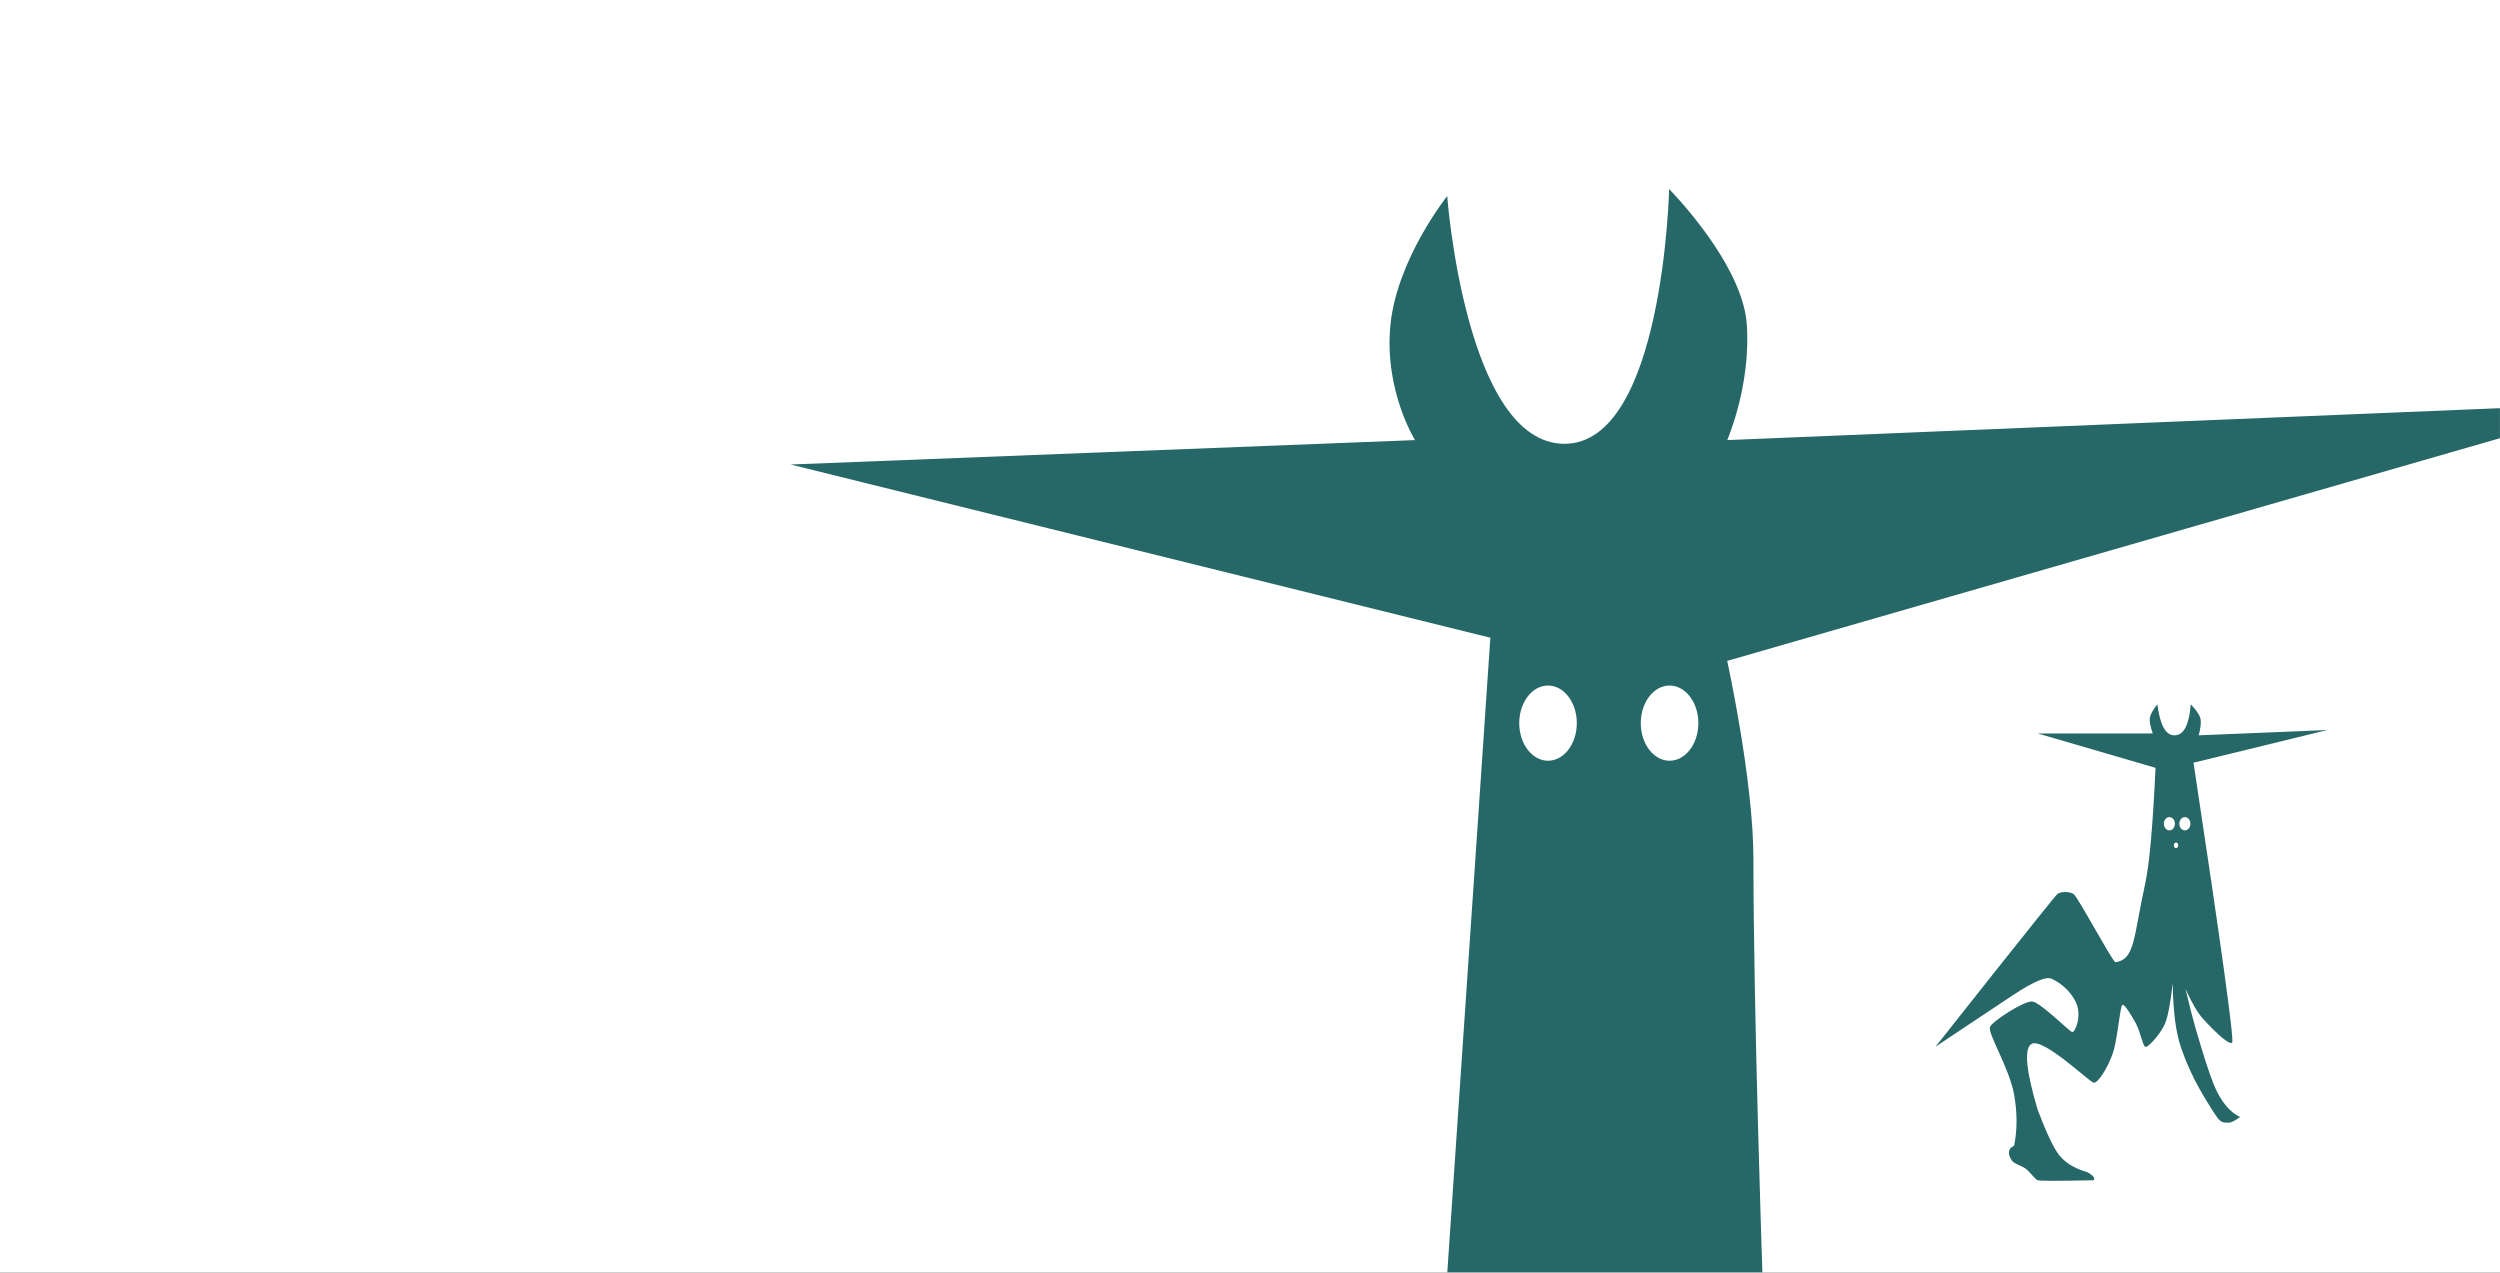 <?xml version="1.0" encoding="UTF-8"?>
<svg width="2261px" height="1151px" viewBox="0 0 2261 1151" version="1.1" xmlns="http://www.w3.org/2000/svg" xmlns:xlink="http://www.w3.org/1999/xlink">
    <rect x="0" y="0" width="2261" height="1151" fill="#333333" stroke="none"/>
    <title>background-1</title>
    <defs>
        <rect id="path-1" x="0" y="0" width="2261" height="1151"></rect>
    </defs>
    <g id="Page-1" stroke="none" stroke-width="1" fill="none" fill-rule="evenodd">
        <g id="background-1">
            <mask id="mask-2" fill="white">
                <use xlink:href="#path-1"></use>
            </mask>
            <use id="Mask" fill="#FFFFFF" xlink:href="#path-1"></use>
            <path d="M1981.31,636.921 C1986.716,642.711 1989.689,647.218 1990.231,650.442 C1990.772,653.666 1990.21,658.526 1988.544,665.021 C2066.071,661.836 2104.835,660.244 2104.835,660.244 L2104.786,660.256 C2103.205,660.642 2062.885,670.486 1983.826,689.788 C2009.057,856.496 2020.702,940.872 2018.76,942.915 C2016.837,944.938 2008.994,938.326 2001.799,931.238 L2001.146,930.592 C1997.68,927.145 1994.413,923.644 1992.093,921.019 C1987.262,915.549 1982.082,906.658 1976.554,894.345 C1980.557,911.095 1983.729,923.447 1986.069,931.402 C1992.418,952.985 1998.18,971.432 2002.216,981.064 C2008.484,996.021 2016.374,1005.736 2025.885,1010.209 C2021.349,1013.597 2018.003,1015.291 2015.847,1015.291 C2015.706,1015.291 2015.566,1015.292 2015.426,1015.294 L2014.795,1015.306 C2011.927,1015.371 2009.098,1015.46 2005.996,1011.618 C2003.973,1009.112 1999.106,1001.521 1994.331,993.531 L1993.759,992.57 C1990.521,987.121 1987.379,981.574 1985.259,977.403 C1978.772,964.643 1975.197,955.082 1972.595,947.651 C1967.842,934.076 1965.312,914.615 1965.004,889.27 C1962.947,907.383 1960.649,919.483 1958.11,925.572 C1954.302,934.705 1942.486,948.095 1940.137,946.77 C1937.788,945.444 1935.409,932.078 1931.688,925.572 C1930.866,924.136 1929.915,922.466 1928.909,920.746 L1928.552,920.138 C1928.432,919.934 1928.311,919.73 1928.19,919.527 L1927.826,918.915 C1924.536,913.415 1920.955,908.069 1919.47,908.778 C1918.263,909.354 1916.983,919.734 1915.307,930.792 L1915.129,931.958 C1913.903,939.938 1912.466,948.102 1910.698,953.053 C1906.386,965.129 1897.46,980.202 1893.333,979.154 C1889.207,978.106 1847.232,937.669 1837.146,944.217 C1830.422,948.581 1832.379,968.547 1843.017,1004.113 C1851.024,1025.076 1857.46,1038.607 1862.327,1044.706 C1871.771,1056.542 1887.296,1059.777 1887.933,1060.145 C1893.323,1063.264 1895.123,1065.696 1893.333,1067.441 C1878.082,1067.742 1866.287,1067.899 1857.948,1067.911 L1855.935,1067.911 C1848.173,1067.899 1843.866,1067.742 1843.017,1067.441 C1840.362,1066.501 1836.501,1060.571 1832.526,1057.346 C1830.95,1056.068 1828.758,1055.031 1826.597,1054.03 L1825.789,1053.656 C1823.109,1052.412 1820.603,1051.185 1819.534,1049.576 C1815.344,1043.271 1816.031,1038.785 1821.596,1036.119 C1824.483,1021.842 1824.483,1006.524 1821.596,990.162 C1817.267,965.621 1797.142,934.243 1799.843,928.648 C1802.544,923.053 1830.792,905.037 1837.974,905.736 C1841.35,906.064 1848.892,911.972 1856.221,918.242 L1857.155,919.044 C1865.079,925.871 1872.533,932.863 1873.919,933.356 C1876.637,934.321 1883.204,918.7 1877.521,906.686 C1871.839,894.672 1861.537,887.759 1855.104,885.059 C1850.979,883.328 1842.418,886.997 1834.207,891.571 L1833.373,892.039 C1829.075,894.472 1824.917,897.113 1821.596,899.309 C1771.203,932.628 1750.387,946.77 1750.387,946.77 C1750.387,946.77 1857.728,810.829 1860.755,808.495 C1863.782,806.161 1871.464,806.161 1875.258,808.495 C1877.193,809.686 1885.63,824.374 1894.12,839.172 L1895.119,840.912 C1902.938,854.538 1910.587,867.81 1913.021,870.249 C1930.966,867.821 1929.275,848.686 1940.137,799.022 C1943.931,781.675 1947.039,746.812 1949.461,694.434 L1843.017,663.355 L1946.979,663.355 C1944.729,656.933 1943.839,652.218 1944.309,649.21 C1944.779,646.203 1947.046,642.107 1951.11,636.921 C1953.538,656.033 1958.835,665.4 1967.003,665.021 C1975.17,664.643 1979.939,655.277 1981.31,636.921 Z M1968,761.997 C1966.895,761.997 1966,763.116 1966,764.497 C1966,765.878 1966.895,766.997 1968,766.997 C1969.105,766.997 1970,765.878 1970,764.497 C1970,763.116 1969.105,761.997 1968,761.997 Z M1962,738.997 C1959.239,738.997 1957,741.683 1957,744.997 C1957,748.311 1959.239,750.997 1962,750.997 C1964.761,750.997 1967,748.311 1967,744.997 C1967,741.683 1964.761,738.997 1962,738.997 Z M1976,738.997 C1973.239,738.997 1971,741.683 1971,744.997 C1971,748.311 1973.239,750.997 1976,750.997 C1978.761,750.997 1981,748.311 1981,744.997 C1981,741.683 1978.761,738.997 1976,738.997 Z" id="Combined-Shape" fill="#266867" mask="url(#mask-2)"></path>
            <path d="M1509.556,171 L1509.635,171.08 C1512.192,173.674 1576.145,239.068 1579.823,293.546 C1583.577,349.136 1562.083,398.017 1562.083,398.017 C1562.083,398.017 1756.304,389.996 1954.409,381.814 L1978.673,380.812 C2176.779,372.63 2371,364.609 2371,364.609 C2371,364.609 2176.779,420.575 1978.673,477.661 L1954.409,484.652 C1756.304,541.738 1562.083,597.704 1562.083,597.704 C1562.083,597.704 1585.805,705.684 1585.805,776.781 C1585.805,914.085 1593.952,1152 1593.952,1152 L1308.852,1152 C1334.872,768.507 1347.881,576.761 1347.881,576.761 C1347.881,576.761 715,420.096 715,420.096 C715,420.096 850.597,414.795 988.906,409.387 L1005.846,408.725 C1144.155,403.318 1279.752,398.017 1279.752,398.017 C1279.752,398.017 1251.534,352.949 1257.542,293.546 C1263.55,234.143 1308.852,177.335 1308.852,177.335 C1308.852,177.335 1325.486,401.367 1414.895,401.367 C1504.304,401.367 1509.556,171 1509.556,171 Z M1400.036,620 C1385.657,620 1374,635.222 1374,654 C1374,672.778 1385.657,688 1400.036,688 C1414.415,688 1426.071,672.778 1426.071,654 C1426.071,635.222 1414.415,620 1400.036,620 Z M1509.964,620 C1495.585,620 1483.929,635.222 1483.929,654 C1483.929,672.778 1495.585,688 1509.964,688 C1524.343,688 1536,672.778 1536,654 C1536,635.222 1524.343,620 1509.964,620 Z" id="Combined-Shape" fill="#266867" mask="url(#mask-2)"></path>
        </g>
    </g>
</svg>